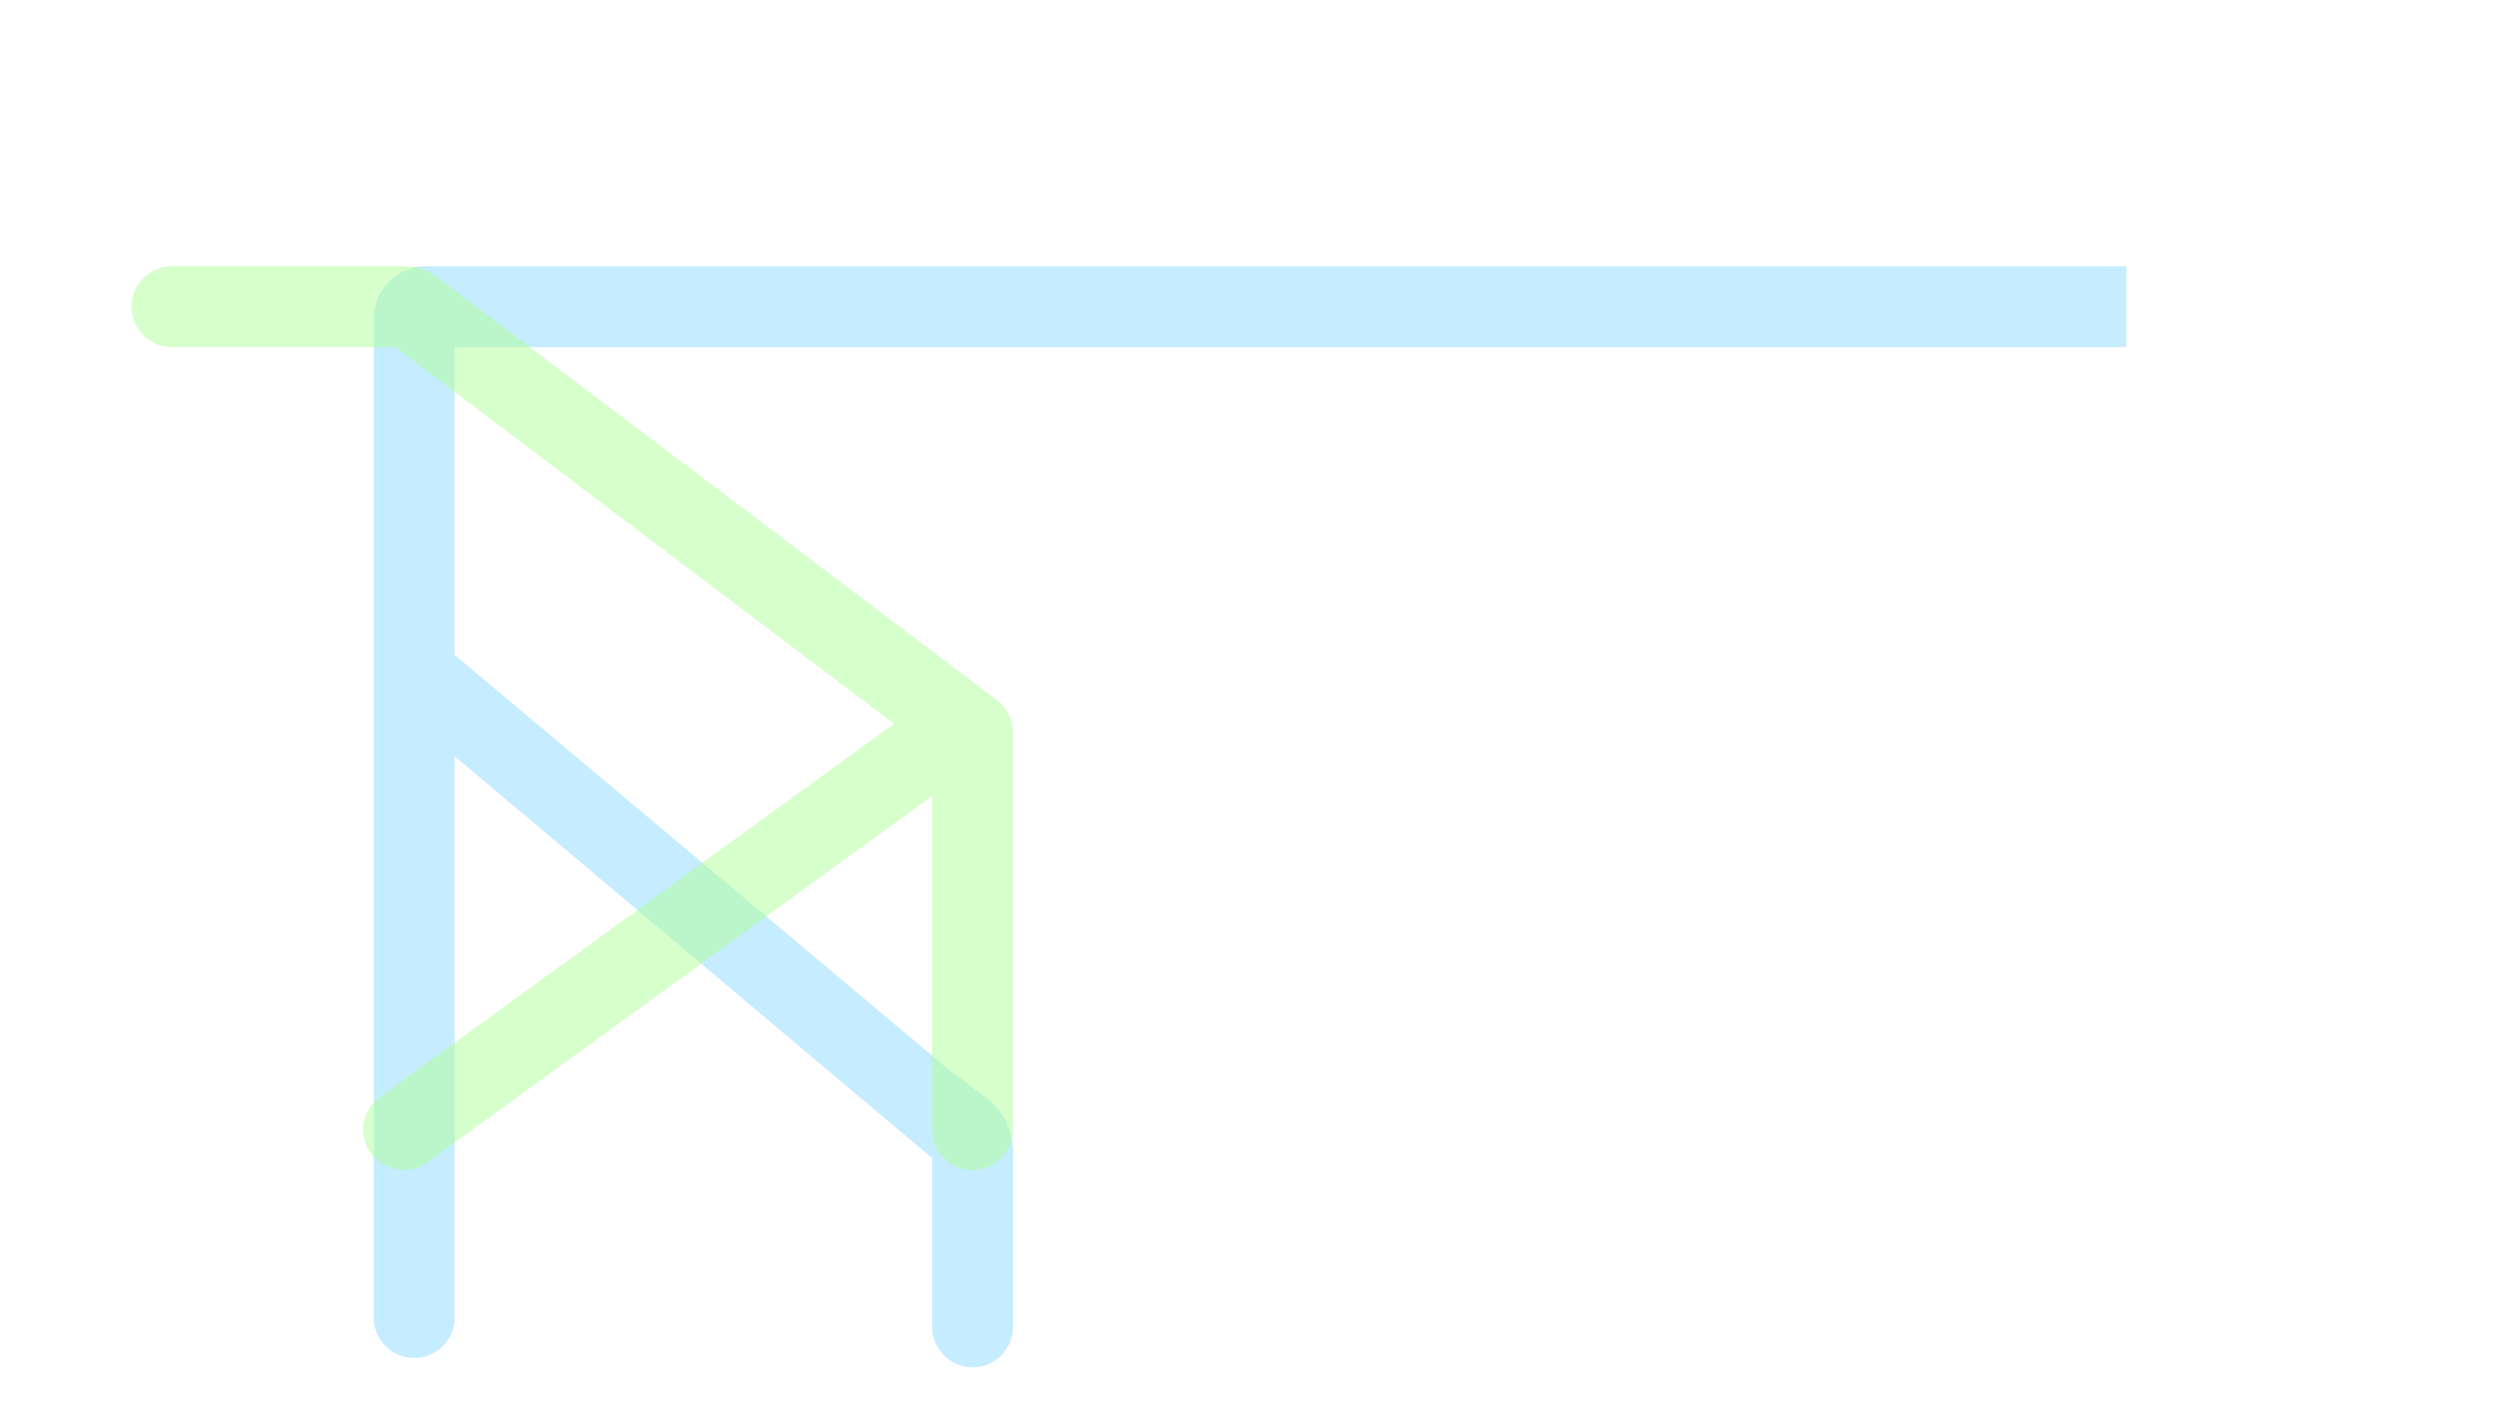<svg xmlns="http://www.w3.org/2000/svg" viewBox="0 0 803.59 458"><defs><style>.cls-1{fill:#fff;}.cls-2{fill:#8fdbff;}.cls-2,.cls-3{opacity:0.5;}.cls-3{fill:#b0ff98;}</style></defs><title>BG</title><g id="Layer_2" data-name="Layer 2"><g id="Layer_3" data-name="Layer 3"><rect class="cls-1" width="803.59" height="458"/><path class="cls-2" d="M146.13,111.58V210.5L304,343,317.19,353a21.2,21.2,0,0,1,8.44,16.94V426.5a13,13,0,0,1-13,13h0a13,13,0,0,1-13-13V372.27L146.13,243.08V423.5a13,13,0,0,1-13,13h0a13,13,0,0,1-13-13v-321A16.88,16.88,0,0,1,137,85.58H683.47v26Z"/><path class="cls-3" d="M325.63,235.61V363.1a13,13,0,0,1-13,13h0a13,13,0,0,1-13-13V255.85L137.4,373.62a13,13,0,0,1-18.16-2.88h0a13,13,0,0,1,2.89-18.16L287.35,232.65,127.08,111.58H55.3a13,13,0,0,1-13-13h0a13,13,0,0,1,13-13h75.47a15,15,0,0,1,9.06,3l14.64,11.06,154.87,117,11,8.32h0A13.31,13.31,0,0,1,325.63,235.61Z"/></g></g></svg>
